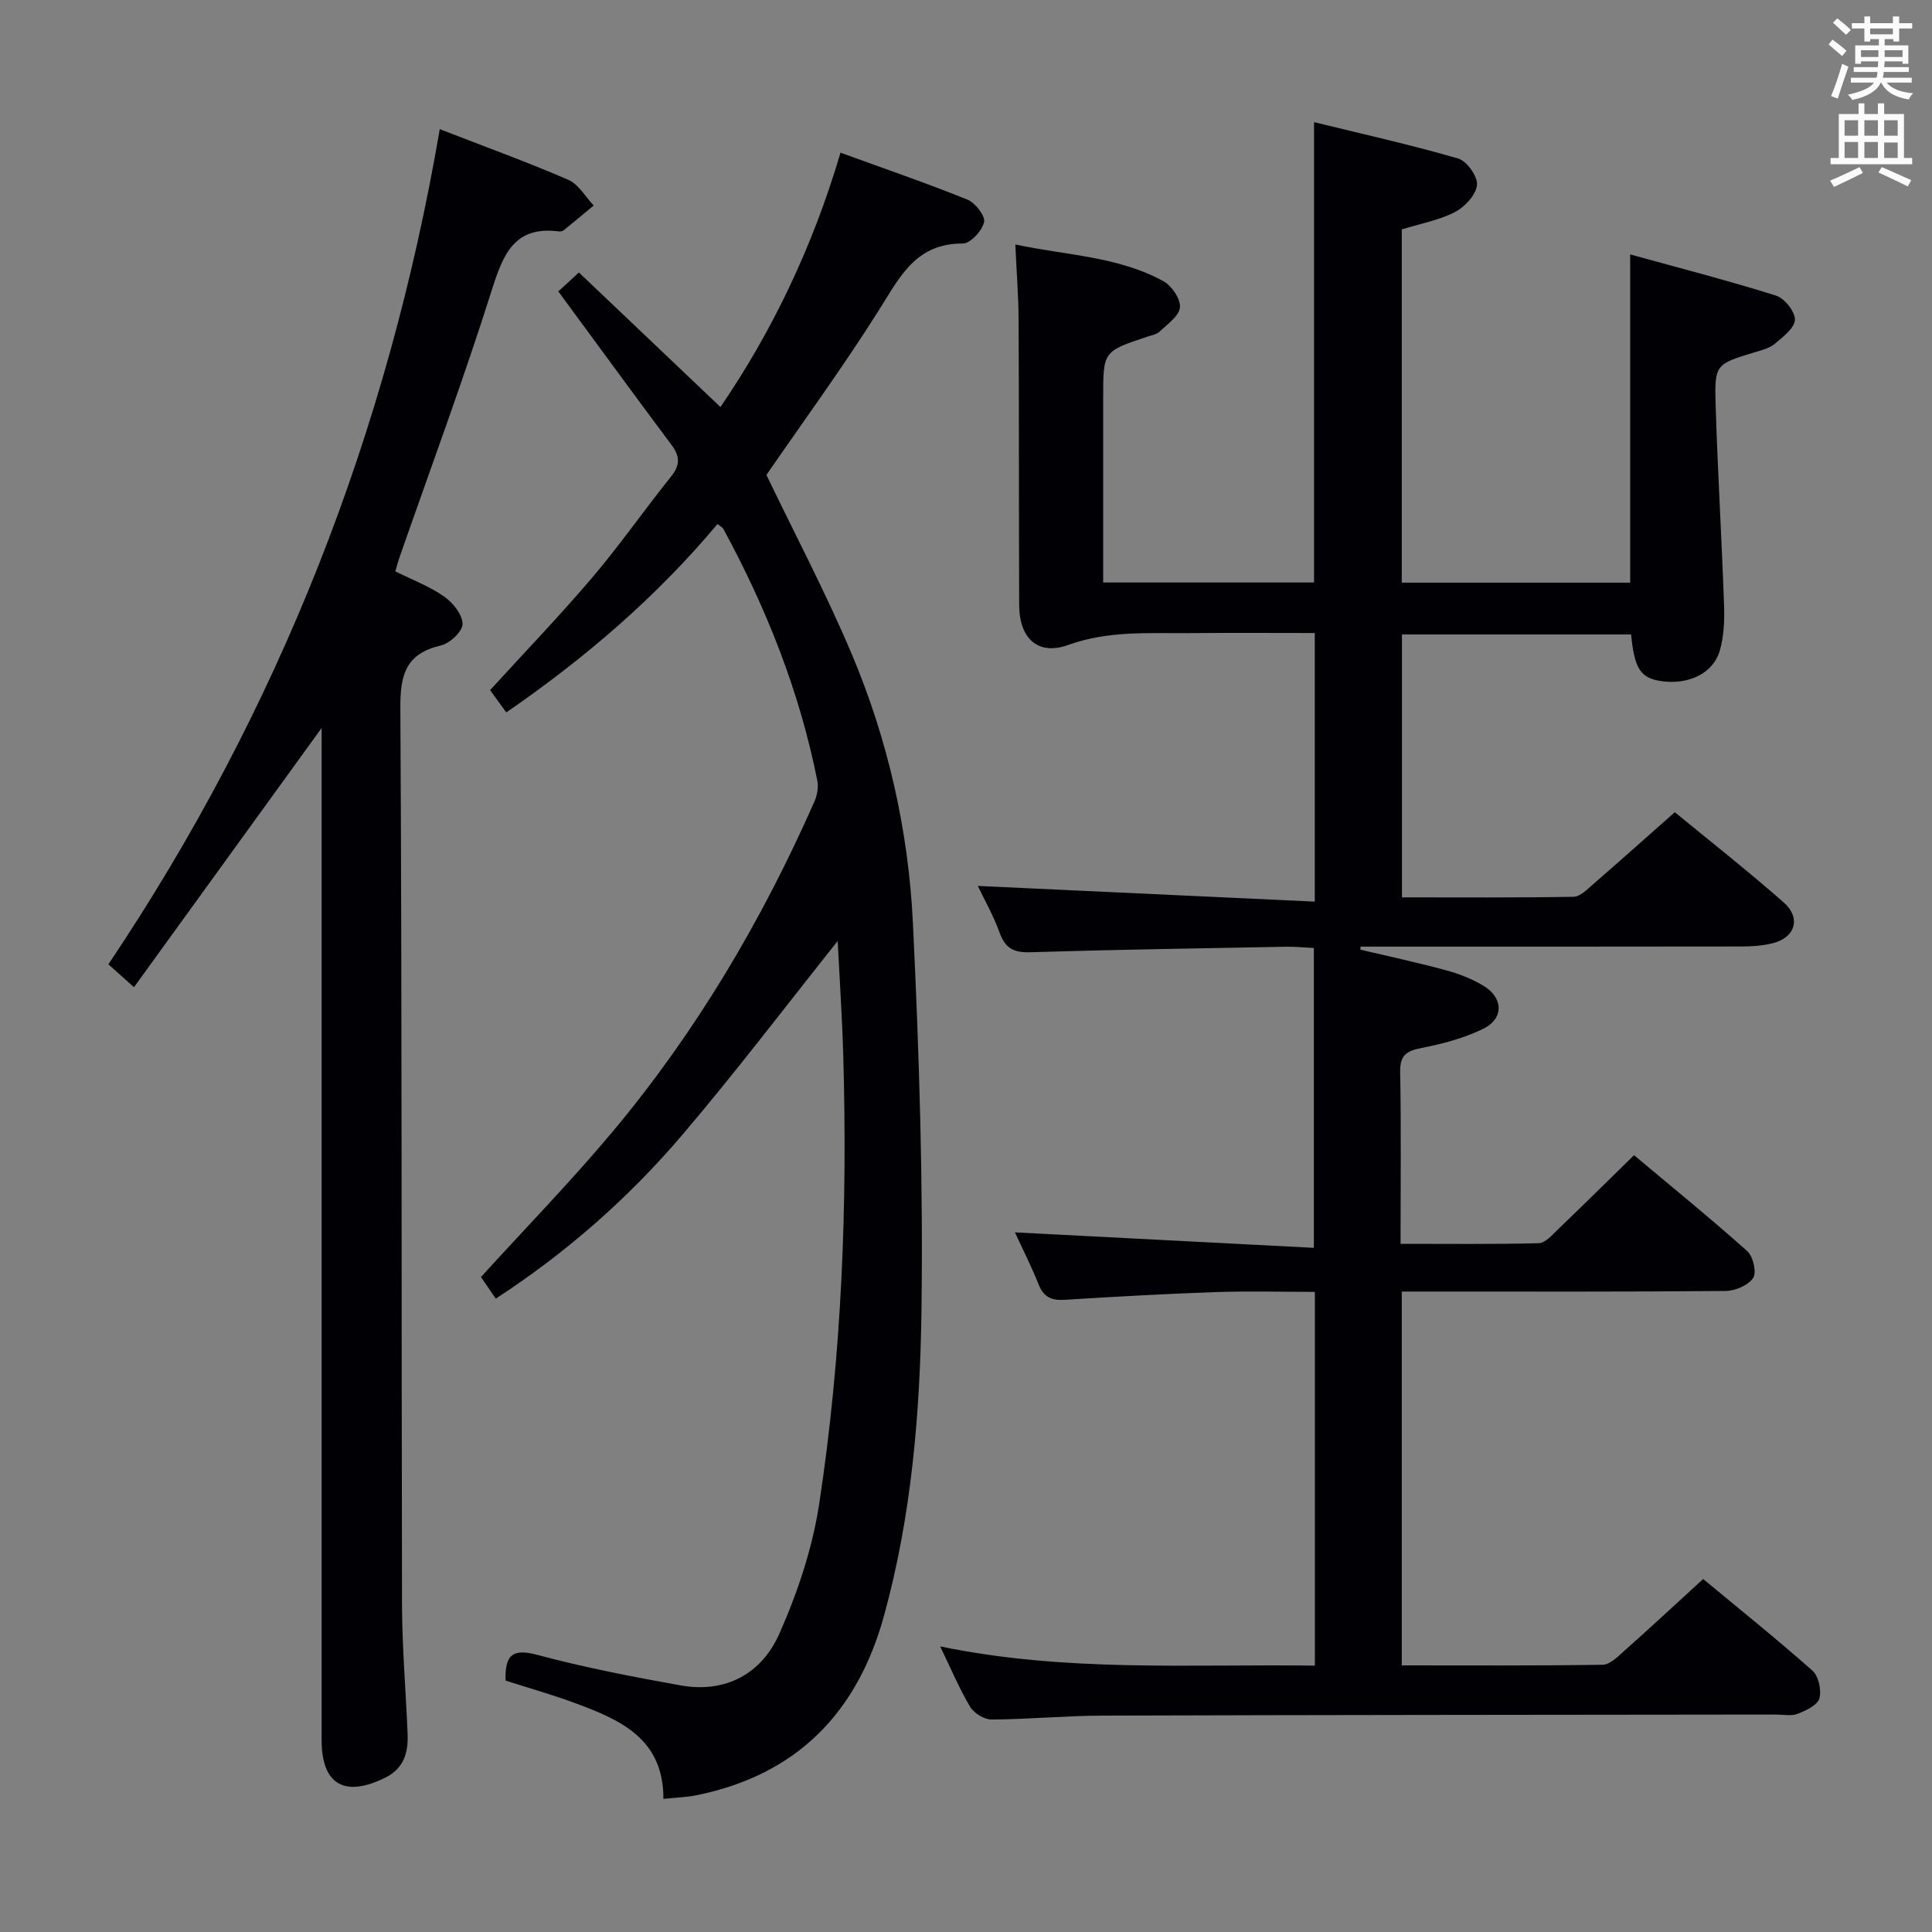 <svg enable-background="new 0 0 400 400" viewBox="0 0 400 400" xmlns="http://www.w3.org/2000/svg"><rect x="0" y="0" width="400" height="400" fill="#808080" stroke="none"/><g fill="#010105"><path d="m194.65 340.87c26.09 5.4 51.69 3.64 77.58 3.98 0-25.87 0-51.27 0-77.38-6.88 0-13.66-.19-20.42.04-10.47.36-20.93.95-31.38 1.6-2.69.17-4.34-.53-5.38-3.15-1.53-3.83-3.41-7.53-4.92-10.81 20.59 1.06 41.15 2.13 61.89 3.2 0-21.4 0-41.46 0-62.08-2.28-.11-4.04-.29-5.79-.26-17.64.33-35.29.6-52.93 1.14-3.36.1-5.14-.76-6.31-3.98-1.34-3.68-3.3-7.14-4.55-9.75 23.02 1.07 46.19 2.15 69.77 3.25 0-19.17 0-37.07 0-55.61-8.75 0-17.35-.06-25.95.02-8.42.07-16.79-.55-25.09 2.45-6.26 2.26-10.13-1.32-10.16-8.25-.08-19.67-.02-39.33-.12-59-.02-4.95-.42-9.9-.68-15.67 10.45 2.27 21.18 2.41 30.66 7.61 1.72.94 3.56 3.65 3.43 5.4-.14 1.77-2.56 3.46-4.16 4.99-.67.64-1.8.82-2.74 1.14-9 3.02-9 3.01-9 12.64v38.21h43.66c0-31.3 0-62.66 0-95.31 9.88 2.42 19.95 4.66 29.84 7.53 1.79.52 4.09 3.76 3.9 5.49-.23 2.06-2.53 4.54-4.58 5.6-3.33 1.71-7.18 2.4-11 3.59v73.13h47.29c0-22.15 0-44.36 0-67.96 10.1 2.79 20.23 5.4 30.19 8.53 1.76.55 3.97 3.32 3.92 5-.06 1.72-2.48 3.55-4.17 4.98-1.08.92-2.68 1.3-4.1 1.74-8.18 2.48-8.41 2.47-8.14 11.11.43 13.79 1.26 27.56 1.74 41.35.11 3.11-.03 6.38-.89 9.33-1.38 4.75-6.54 7.14-12.17 6.3-4.23-.63-5.5-2.56-6.19-9.65-15.7 0-31.43 0-47.44 0v54.43c11.97 0 23.75.09 35.53-.12 1.36-.02 2.81-1.52 4.02-2.57 5.53-4.8 10.99-9.68 16.94-14.94 6.72 5.52 14.79 11.88 22.51 18.64 3.71 3.24 2.44 7.35-2.3 8.5-2.07.51-4.27.66-6.41.66-24.5.04-49 .03-73.5.03-1.78 0-3.57 0-5.35 0-.02.21-.04.41-.06.62 5.92 1.4 11.87 2.68 17.73 4.27 2.69.73 5.38 1.78 7.76 3.21 4.14 2.48 4.26 6.81-.04 8.91-3.95 1.93-8.38 3.11-12.72 3.96-3.13.61-4.54 1.45-4.48 4.97.22 11.65.08 23.31.08 35.59 9.73 0 19.18.11 28.62-.13 1.33-.03 2.75-1.68 3.91-2.8 5.15-4.94 10.23-9.96 15.81-15.42 7.81 6.55 15.78 13.03 23.44 19.86 1.22 1.09 1.98 4.43 1.22 5.56-1.03 1.53-3.73 2.67-5.72 2.69-20.33.19-40.66.12-61 .12-1.96 0-3.91 0-6.03 0v77.4c14.03 0 27.82.09 41.6-.13 1.49-.02 3.1-1.65 4.4-2.81 5.35-4.76 10.6-9.64 16.4-14.94 6.93 5.75 14.94 12.17 22.62 18.96 1.28 1.13 1.92 4.07 1.44 5.77-.4 1.4-2.79 2.51-4.51 3.18-1.31.51-2.96.15-4.46.15-46.5.06-92.99.07-139.49.22-7.64.02-15.29.77-22.93.81-1.52.01-3.65-1.32-4.45-2.66-2.23-3.75-3.94-7.85-6.19-12.48z"/><path d="m104.67 347.94c-.14-5.15 1.3-6.73 6.53-5.33 9.76 2.62 19.72 4.54 29.68 6.33 9.38 1.68 16.81-2.43 20.47-10.68 3.79-8.54 6.86-17.73 8.26-26.93 4.69-30.81 5.88-61.9 4.97-93.05-.23-7.77-.75-15.53-1.15-23.45-10.84 13.6-21.11 27.15-32.12 40.08-11.13 13.08-23.97 24.39-38.67 33.96-1.23-1.8-2.24-3.27-3.06-4.48 9.32-10.24 18.72-19.89 27.34-30.19 17.27-20.67 30.87-43.68 41.72-68.31.56-1.27.84-2.91.58-4.24-3.65-18.41-10.51-35.64-19.43-52.1-.21-.39-.72-.63-1.24-1.06-12.62 15.07-27.32 27.7-43.73 39.01-1.17-1.62-2.19-3.03-3.35-4.62 7.21-7.91 14.47-15.44 21.23-23.4 5.7-6.71 10.74-13.98 16.26-20.85 1.9-2.37 1.81-4.18.06-6.53-7.77-10.39-15.41-20.88-23.43-31.77 1.11-1.01 2.5-2.29 4.27-3.91 9.83 9.34 19.53 18.56 29.3 27.85 10.61-15.5 19.07-33.05 24.86-52.66 9 3.28 17.73 6.27 26.27 9.72 1.62.65 3.74 3.37 3.45 4.66-.39 1.78-2.85 4.44-4.4 4.43-9.76-.07-13.07 6.98-17.38 13.81-7.44 11.8-15.69 23.08-23.28 34.1 5.91 12.31 12.36 24.51 17.7 37.17 7.47 17.72 11.71 36.47 12.63 55.62 1.29 26.74 2.14 53.55 1.77 80.31-.29 21.22-2.07 42.49-7.77 63.15-5.54 20.07-18.06 32.88-38.77 37.1-2.08.42-4.23.48-6.89.76.04-12.5-8.94-16.36-18.22-19.81-4.67-1.73-9.47-3.08-14.46-4.69z"/><path d="m91.05 26.74c9.35 3.63 18.09 6.8 26.62 10.49 2.12.92 3.52 3.5 5.25 5.32-2.07 1.71-4.12 3.43-6.21 5.12-.24.19-.65.29-.95.25-9.2-1.2-11.55 4.59-13.91 12.05-5.9 18.67-12.73 37.05-19.18 55.55-.27.77-.47 1.56-.82 2.78 3.45 1.72 7.04 3.07 10.08 5.19 1.82 1.27 3.8 3.72 3.84 5.67.03 1.52-2.62 4.05-4.46 4.47-7.24 1.68-8.46 5.95-8.42 12.9.35 61.83.21 123.66.34 185.49.02 8.98.79 17.95 1.16 26.93.16 3.88-.73 7.18-4.67 9.12-8.38 4.13-13.13 1.39-13.13-7.78-.01-67.67 0-135.33 0-203 0-1.94 0-3.88 0-6.57-13.23 18.28-25.9 35.78-38.85 53.67-2.35-2.1-3.66-3.27-5.3-4.74 35.33-52.63 57.87-110.18 68.61-172.91z"/></g><path d="m378.6 9.2.8-1c.9.7 1.9 1.4 2.9 2.3l-.9 1.1c-1.1-.9-2-1.7-2.8-2.4zm.5 10.7c.9-2.1 1.6-4.3 2.3-6.7.4.2.8.4 1.3.6-.7 2.1-1.5 4.3-2.2 6.6zm.4-15.2.9-.9c1 .8 2 1.6 2.8 2.4l-1 1c-1-.9-1.9-1.8-2.7-2.5zm12.5-1.3h1.2v1.4h2.7v1.1h-2.7v2.7h-1.2v-.5h-1.8v1.3h4.9v3.8h-1.2v-.5h-3.7c0 .4-.1.9-.1 1.2h5.1v1h-5.2c0 .5-.1.9-.2 1.2h6v1h-5.2c1.1 1.3 2.9 2 5.5 2.2-.4.4-.7.8-.9 1.3-2.9-.5-4.8-1.6-5.7-3.5h-.1c-.8 1.7-2.7 2.9-5.9 3.6-.2-.4-.6-.8-.9-1.1 2.8-.6 4.6-1.4 5.4-2.5h-4.8v-1h5.3c.1-.3.2-.7.2-1.2h-4.9v-1h5c0-.4 0-.8.1-1.2h-3.6v.5h-1.2v-3.8h4.9v-1.3h-1.8v.5h-1.2v-2.7h-2.6v-1.1h2.6v-1.4h1.2v1.4h4.7v-1.4zm-6.7 8.4h3.6c0-.4 0-.9 0-1.4h-3.6zm1.9-4.7h4.7v-1.2h-4.7zm6.7 3.3h-3.7v1.4h3.7z" fill="#fafbfa"/><path d="m384.7 21.4h1.3v2.2h2.8v-2.2h1.3v2.2h4.1v9.1h1.7v1.3h-16.9v-1.3h1.7v-9.1h4.1v-2.2zm.3 13.2.7 1.2c-1.8.9-3.8 1.9-6 2.9-.2-.4-.5-.8-.8-1.3 2.4-1 4.4-2 6.1-2.8zm-3.1-6.5h2.8v-3.2h-2.8zm0 4.6h2.8v-3.3h-2.8zm4.1-4.6h2.8v-3.2h-2.8zm0 4.6h2.8v-3.3h-2.8zm3.6 1.9c2.1.9 4.1 1.8 6.1 2.7l-.7 1.3c-2.2-1.1-4.2-2-6.1-2.9zm3.3-9.7h-2.8v3.2h2.8zm-2.8 7.8h2.8v-3.2h-2.8z" fill="#fafbfa"/></svg>